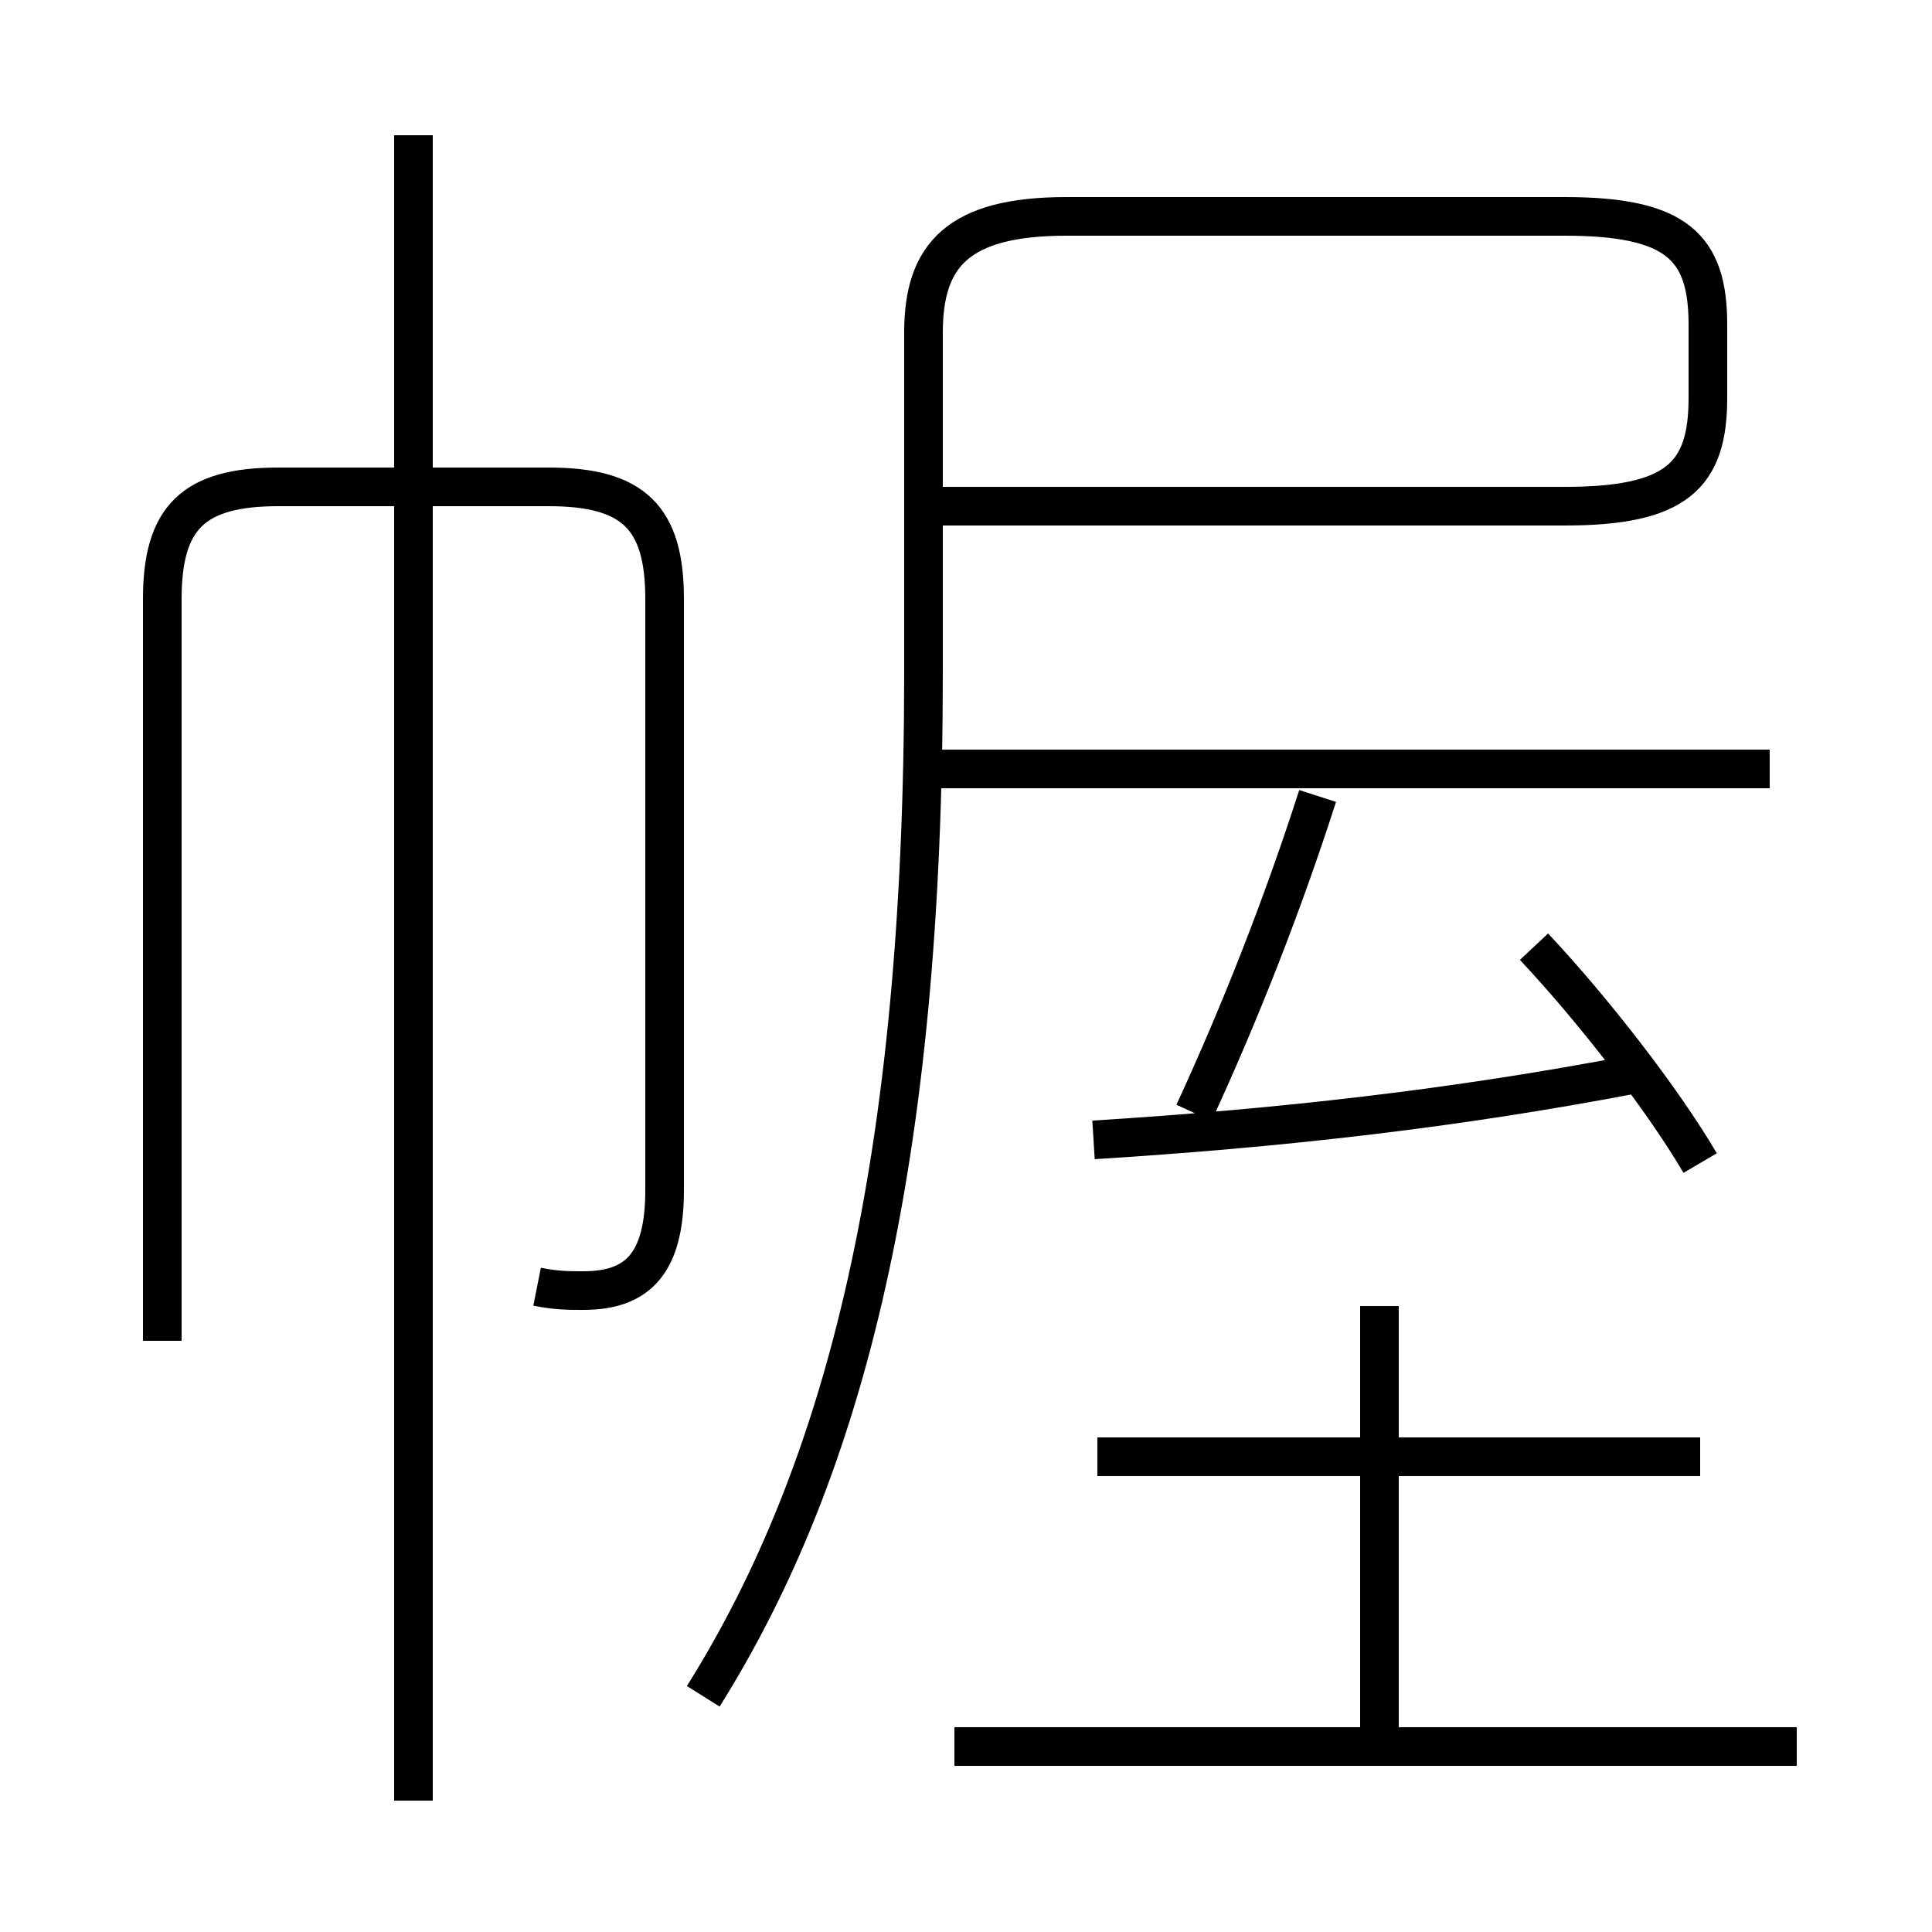 <?xml version='1.0' encoding='utf8'?>
<svg viewBox="0.0 -6.0 50.0 50.0" version="1.1" xmlns="http://www.w3.org/2000/svg">
<rect x="0.0" y="-6.0" width="50.0" height="50.0" fill="#808080" stroke="none"/>
<rect x="-1000" y="-1000" width="2000" height="2000" stroke="white" fill="white"/>
<g style="fill:white;stroke:#000000;  stroke-width:1">
<path d="M 18.2 -0.1 C 21.9 -6.0 23.9 -14.0 23.9 -26.6 L 23.9 -35.4 C 23.9 -37.4 24.8 -38.4 27.6 -38.4 L 40.5 -38.4 C 43.4 -38.4 44.2 -37.6 44.2 -35.6 L 44.2 -33.7 C 44.2 -31.7 43.4 -30.9 40.5 -30.9 L 23.9 -30.9 M 10.7 2.6 L 10.7 -40.5 M 13.9 -10.7 C 14.4 -10.6 14.7 -10.6 15.1 -10.6 C 16.5 -10.6 17.2 -11.3 17.2 -13.2 L 17.2 -28.5 C 17.2 -30.6 16.4 -31.4 14.2 -31.4 L 7.2 -31.4 C 5.0 -31.4 4.2 -30.6 4.2 -28.5 L 4.2 -9.3 M 46.5 1.2 L 24.7 1.2 M 35.7 1.6 L 35.7 -10.2 M 44.0 -6.3 L 28.4 -6.3 M 28.3 -14.5 C 33.1 -14.8 37.6 -15.3 42.3 -16.2 M 30.9 -15.2 C 32.1 -17.8 33.2 -20.6 34.1 -23.4 M 44.0 -13.9 C 43.0 -15.6 41.2 -17.9 39.7 -19.5 M 45.8 -24.1 L 24.3 -24.1" transform="translate(0.0 38.0)" />
</g>
</svg>